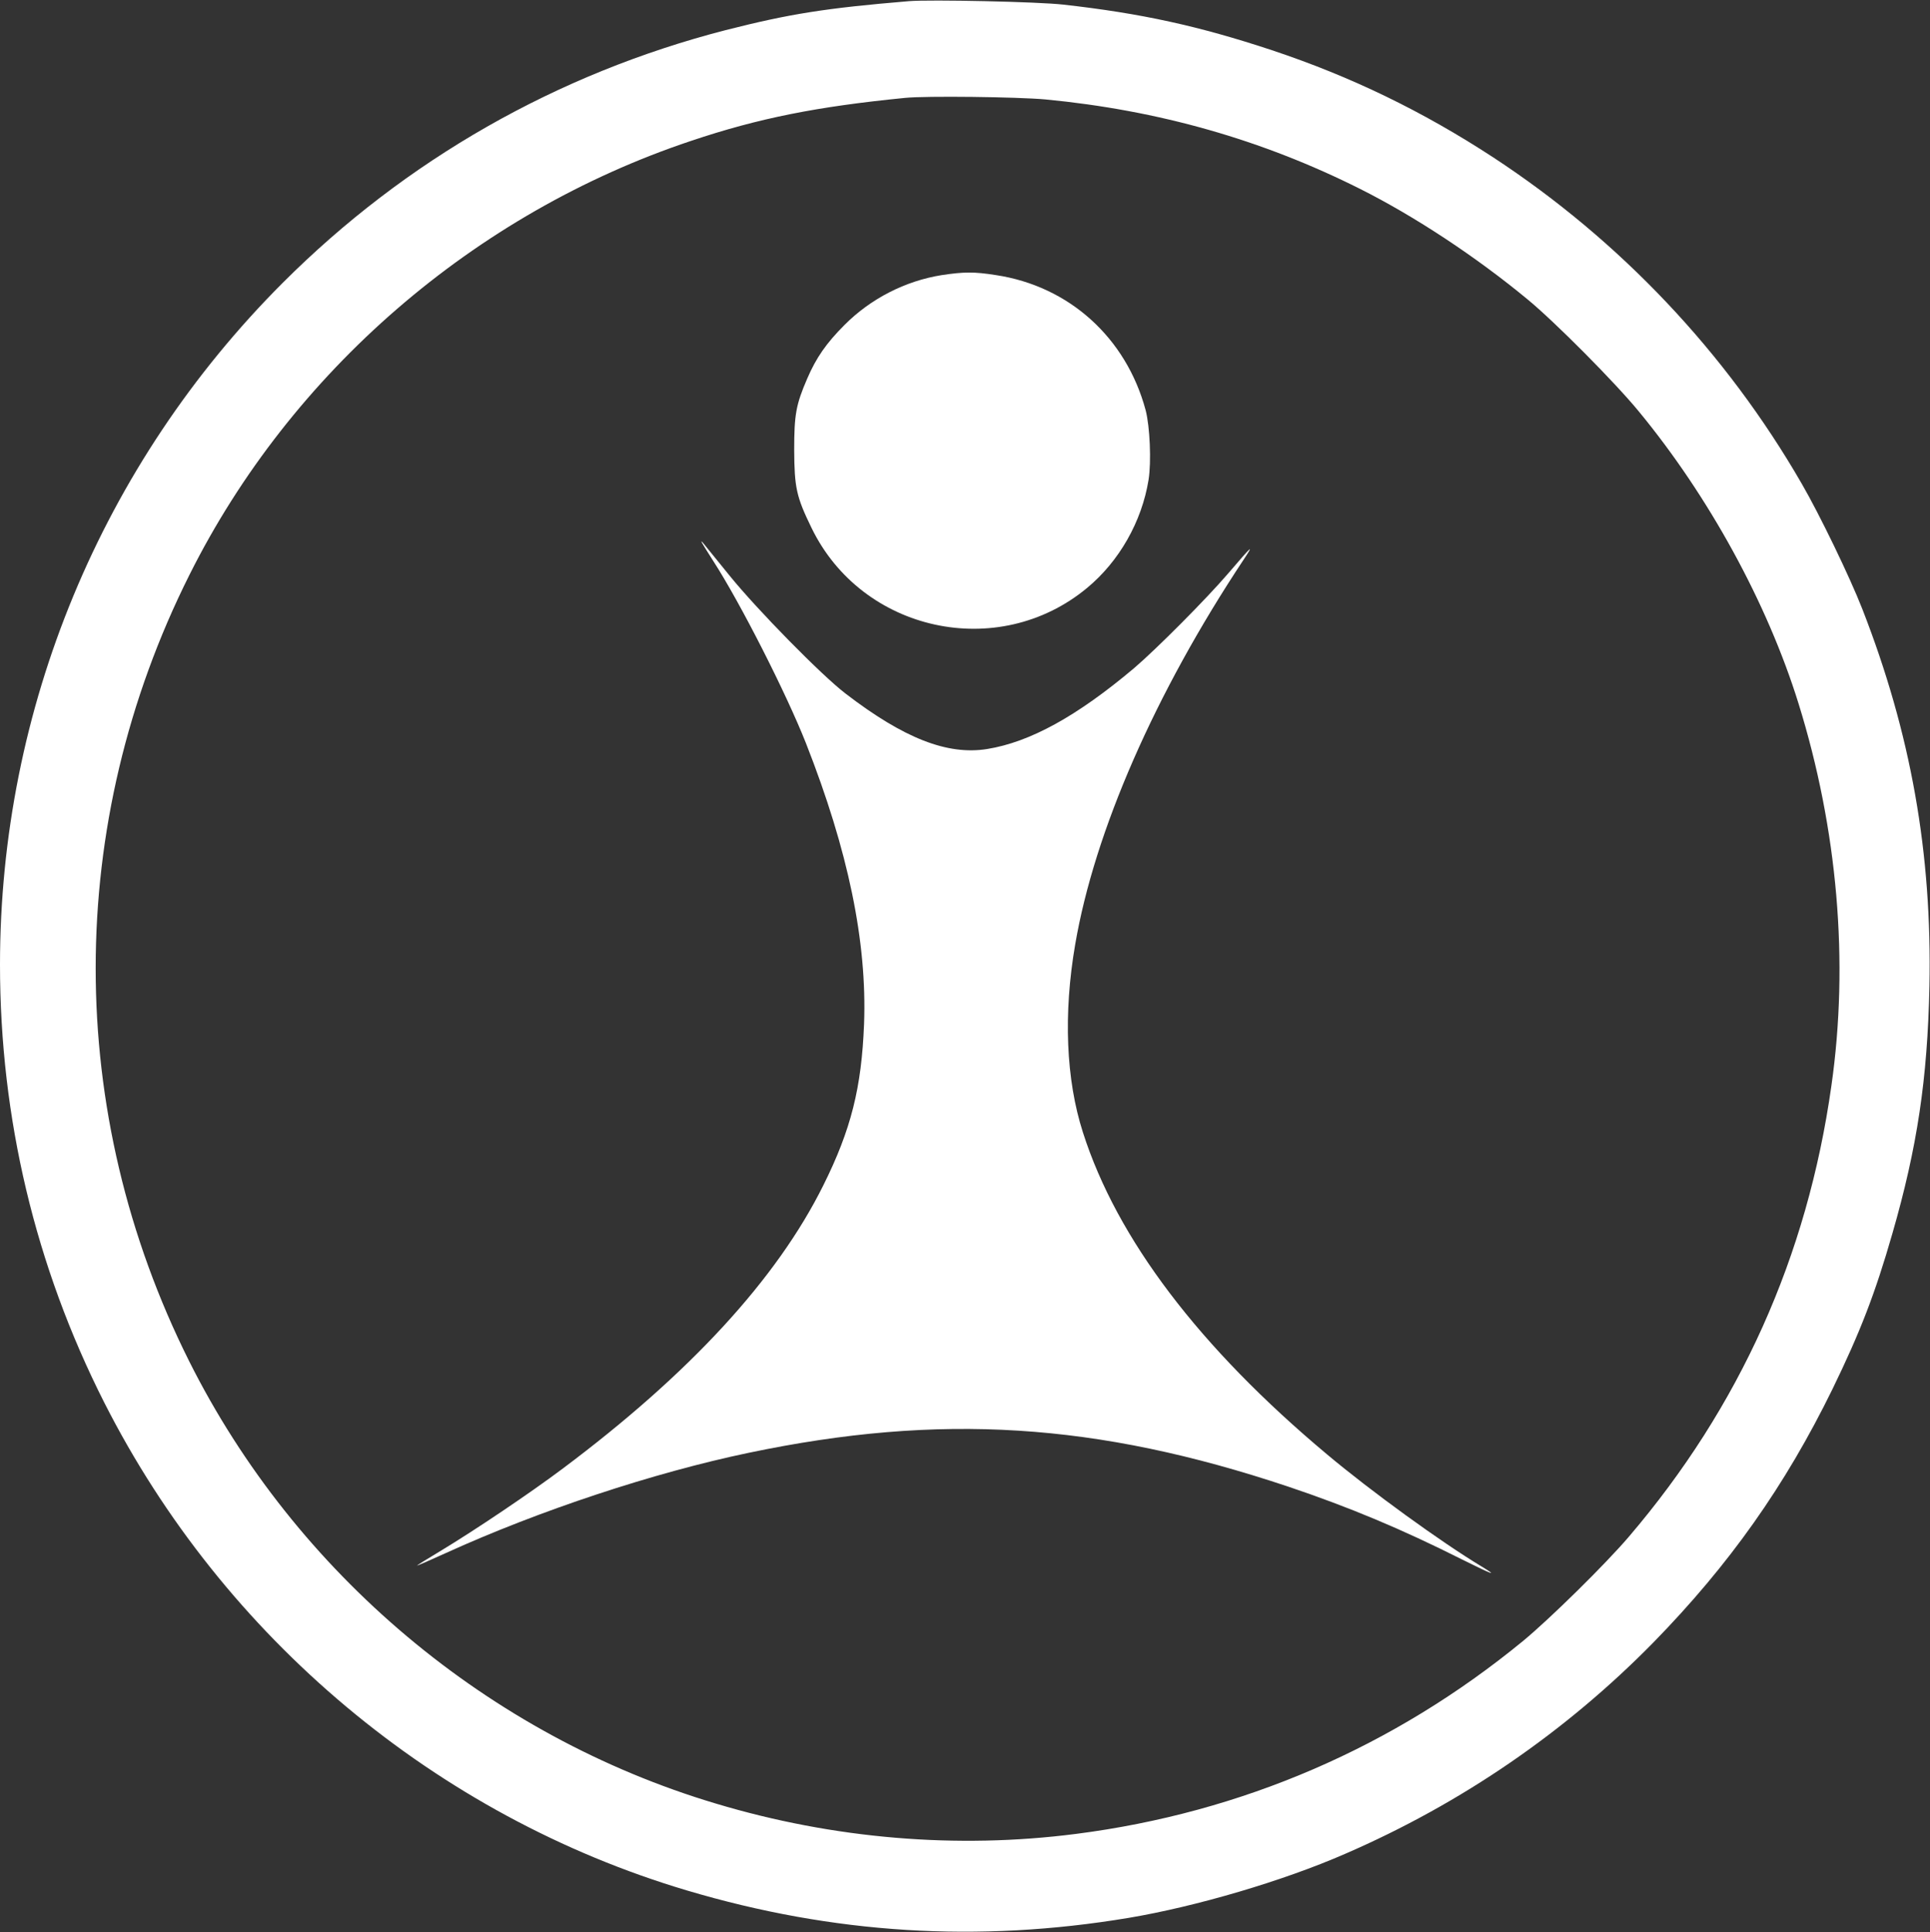 <svg height="1001pt" id="sinteemar" preserveAspectRatio="xMidYMid meet" style="enable-background: new 0 0 1000.000 1001.000;" version="1.1" viewBox="0 0 1000.000 1001.000" width="1000pt" x="0px" xml:space="preserve" xmlns="http://www.w3.org/2000/svg" xmlns:xlink="http://www.w3.org/1999/xlink" y="0px">
	<rect x="0" y="0" width="1000.000" height="1001.000" fill="#333333" stroke="none"/>
	<g stroke="none" style="fill: #FFFFFF;" transform="translate(0.0, 1001.0) scale(0.1, -0.1)">
		<path d="M4710 10004 c-433 -36 -620 -66 -950 -150 -873 -225 -1658 -672 -2295 -1309 -939 -939 -1465 -2207 -1465 -3532 0 -795 183 -1563 540 -2268 618 -1219 1721 -2142 3020 -2528 757 -225 1507 -272 2287 -142 351 59 800 191 1123 332 604 262 1142 632 1596 1094 394 403 684 813 929 1314 143 294 220 492 310 805 129 447 182 801 192 1280 14 691 -96 1311 -348 1956 -64 164 -221 489 -314 649 -391 678 -941 1259 -1597 1689 -367 240 -739 420 -1148 556 -377 125 -677 191 -1080 236 -127 15 -691 27 -800 18z m706 -509 c587 -56 1124 -209 1632 -464 283 -142 601 -352 867 -572 141 -116 453 -430 576 -580 363 -440 666 -993 828 -1514 202 -650 262 -1337 170 -1980 -125 -885 -475 -1663 -1049 -2335 -121 -142 -410 -426 -548 -540 -670 -550 -1458 -890 -2318 -1000 -616 -79 -1254 -26 -1864 157 -1177 351 -2179 1192 -2730 2292 -646 1291 -646 2782 2 4074 526 1051 1476 1872 2598 2247 351 118 654 178 1110 223 109 11 583 5 726 -8z"/>
		<path d="M4880 8585 c-189 -30 -369 -122 -505 -259 -93 -93 -146 -169 -192 -276 -59 -136 -68 -188 -68 -370 1 -196 11 -243 90 -405 262 -539 967 -692 1427 -311 167 138 284 344 319 560 15 93 7 277 -15 361 -101 376 -397 643 -776 700 -113 18 -167 17 -280 0z"/>
		<path d="M3636 7200 c4 -8 31 -51 59 -95 141 -218 379 -687 481 -945 219 -557 317 -1029 301 -1455 -13 -329 -67 -546 -211 -835 -241 -485 -692 -975 -1351 -1468 -168 -126 -452 -317 -629 -424 -72 -43 -128 -78 -125 -78 3 0 70 29 149 65 483 220 1079 417 1568 519 992 208 1804 157 2797 -175 315 -106 586 -219 902 -378 155 -77 189 -90 102 -37 -210 126 -578 393 -803 582 -662 554 -1089 1117 -1265 1668 -88 273 -102 615 -40 974 100 585 414 1302 872 1992 57 86 46 76 -79 -70 -114 -133 -373 -393 -489 -492 -296 -249 -538 -382 -760 -418 -206 -33 -432 55 -735 288 -124 95 -456 433 -598 608 -67 83 -129 159 -138 170 -8 10 -12 12 -8 4z"/>
	</g>
</svg>
